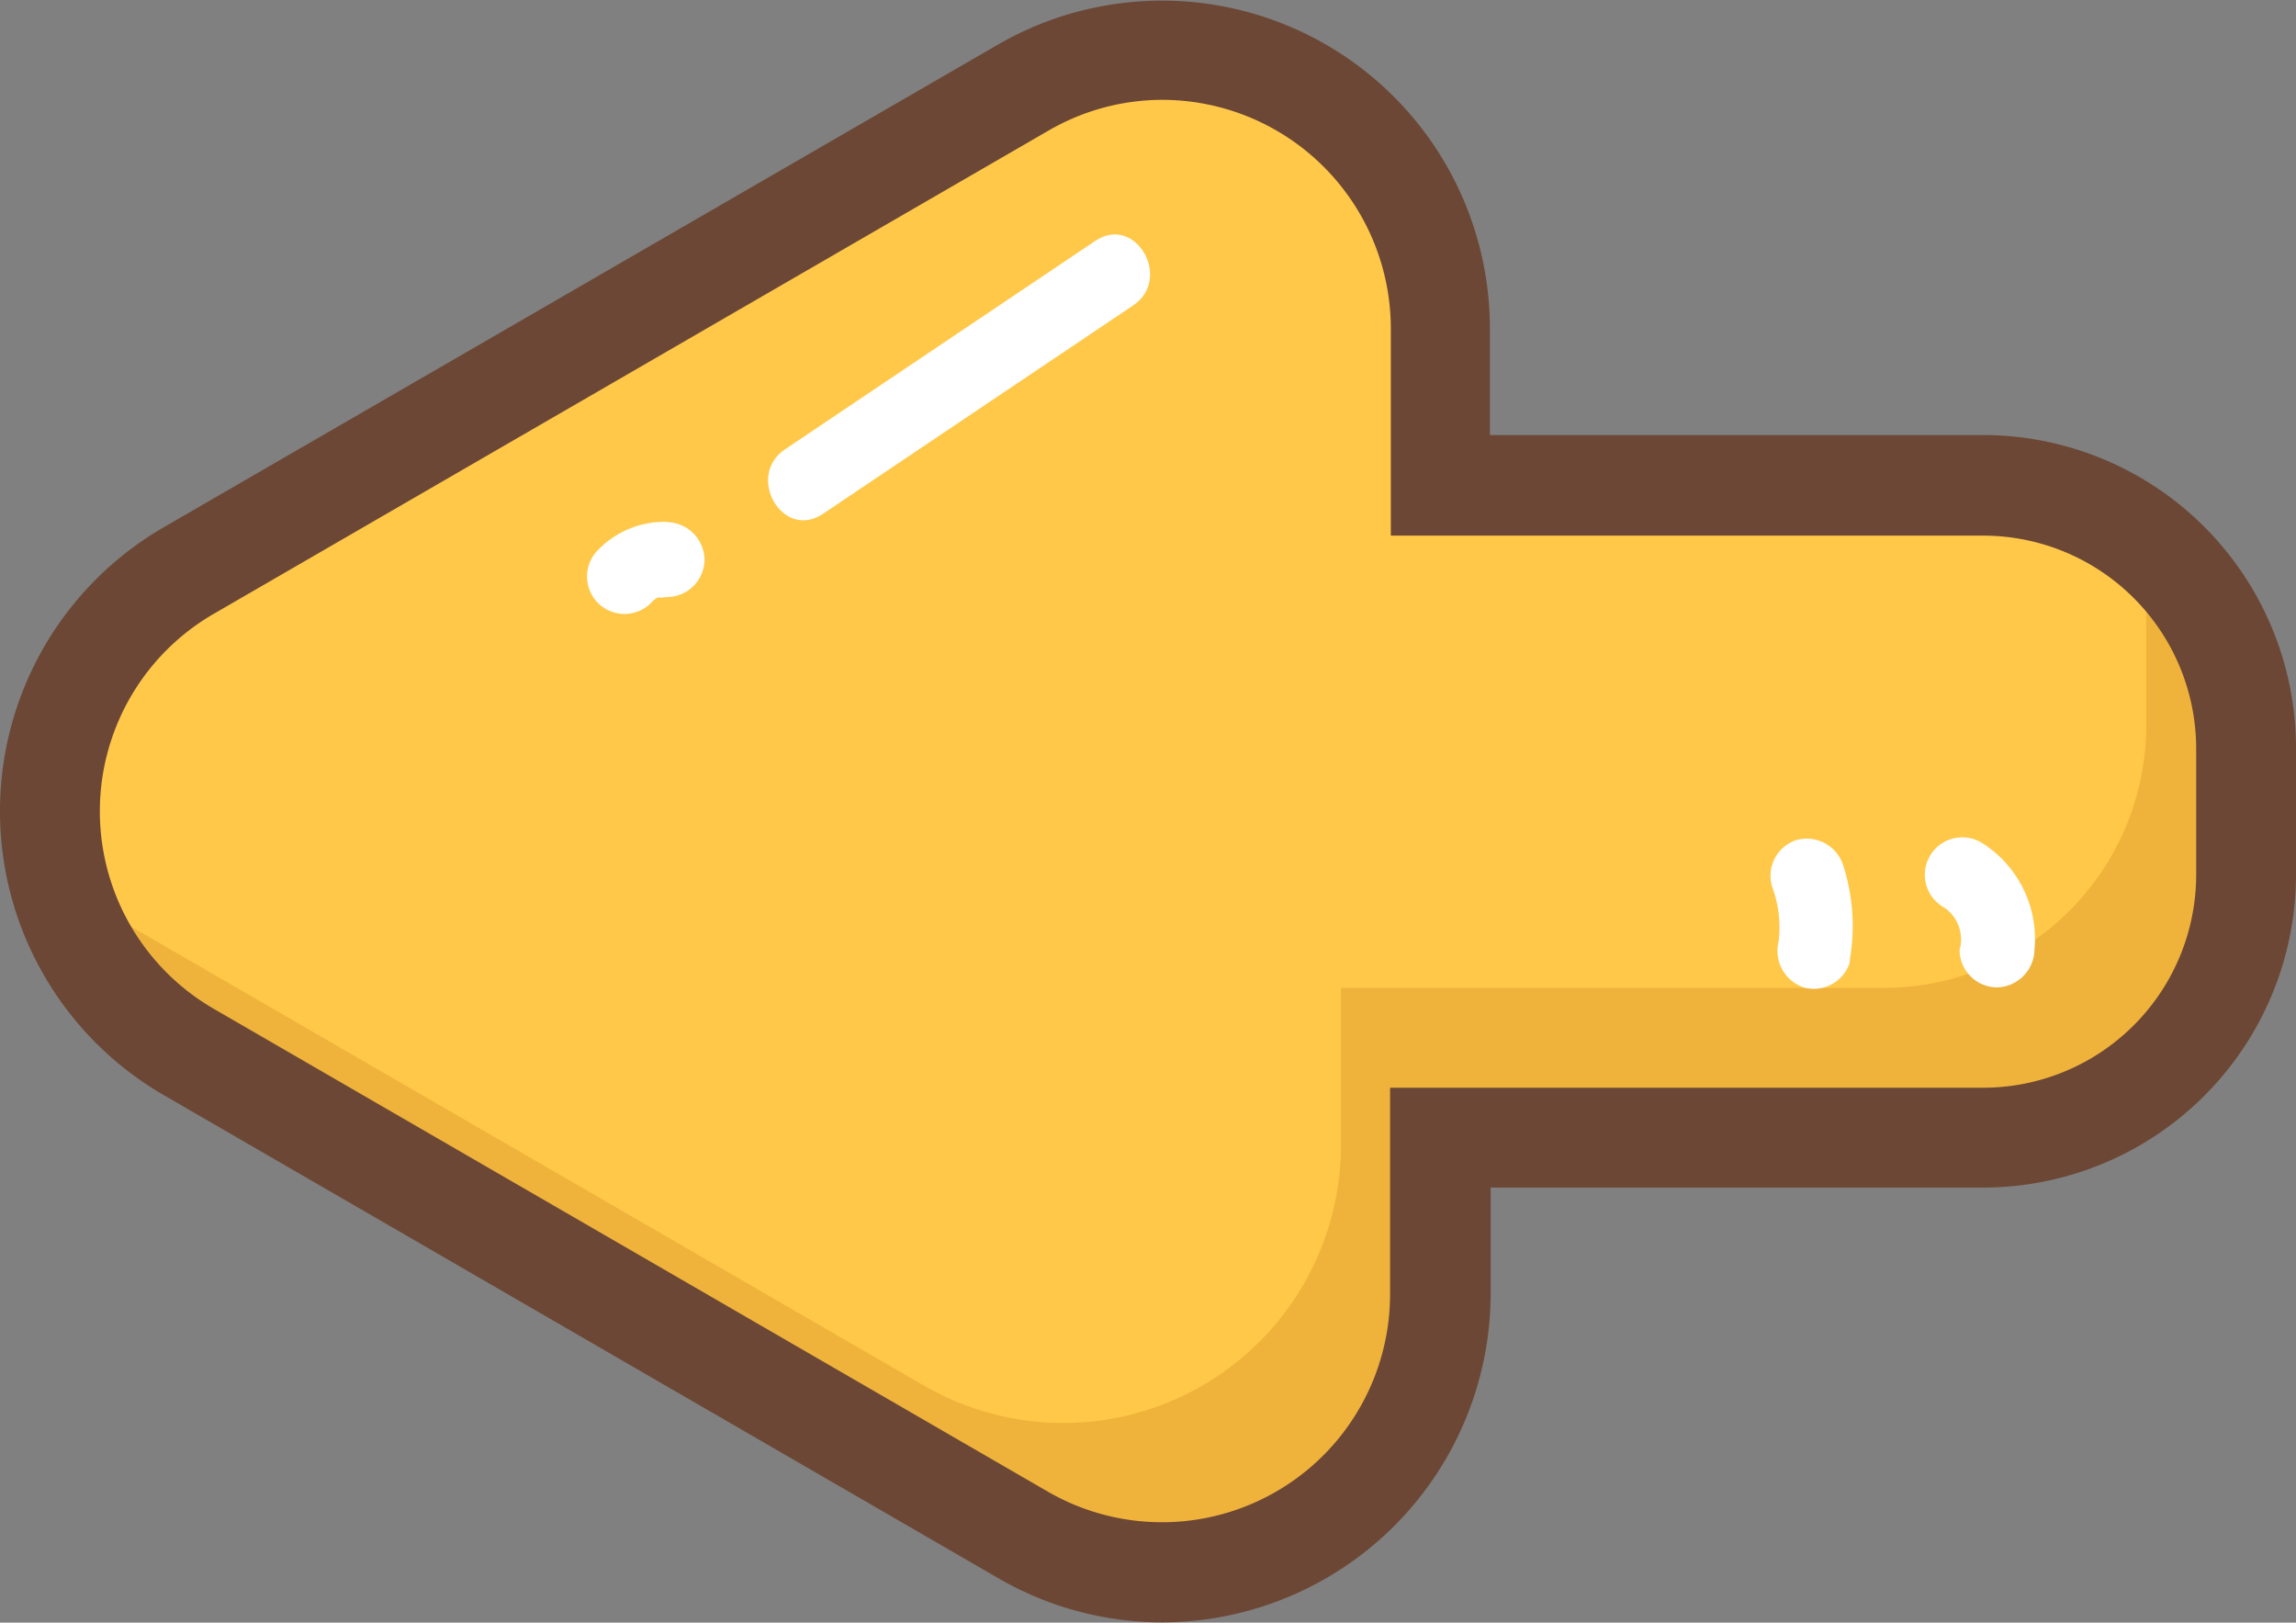 <svg xmlns="http://www.w3.org/2000/svg" viewBox="0 0 92 65.01"><rect x="0" y="0" width="92" height="65.01" fill="#808080" stroke="none"/><defs><style>.cls-1{fill:#ffc849;}.cls-2{fill:#efb33c;}.cls-3{fill:#6c4735;}.cls-4{fill:#fff;}</style></defs><title>Asset 24</title><g id="Layer_2" data-name="Layer 2"><g id="Layer_1-2" data-name="Layer 1"><path class="cls-1" d="M90,35V30A10.53,10.53,0,0,0,79.47,19.43H57.73V13.16A11.14,11.14,0,0,0,41,3.51L7.57,22.86a11.14,11.14,0,0,0,0,19.29L41,61.5a11.14,11.14,0,0,0,16.7-9.65V45.58H79.47A10.53,10.53,0,0,0,90,35Z"/><path class="cls-2" d="M89,35V30a10.47,10.47,0,0,0-3.1-7.46A10.14,10.14,0,0,1,86,24V29A10.53,10.53,0,0,1,75.48,39.58H53.73v6.27A11.13,11.13,0,0,1,37,55.5L3.57,36.15a11.33,11.33,0,0,1-2.42-1.86,10.93,10.93,0,0,0,5.41,7.86L40,61.49a11.13,11.13,0,0,0,16.7-9.65V45.58H78.47A10.53,10.53,0,0,0,89,35Z"/><path class="cls-3" d="M46.59,65A13.11,13.11,0,0,1,40,63.23L6.57,43.88a13.14,13.14,0,0,1,0-22.76L40,1.78a13.14,13.14,0,0,1,19.7,11.39v4.26H79.47A12.55,12.55,0,0,1,92,30V35A12.55,12.55,0,0,1,79.47,47.58H59.73v4.26A13.19,13.19,0,0,1,46.59,65Zm0-61A9.1,9.1,0,0,0,42,5.24L8.57,24.59a9.14,9.14,0,0,0,0,15.83L42,59.77a9.14,9.14,0,0,0,13.7-7.92V43.58H79.47A8.54,8.54,0,0,0,88,35V30a8.54,8.54,0,0,0-8.53-8.54H55.73V13.17A9.17,9.17,0,0,0,46.59,4Z"/><path class="cls-4" d="M43.89,9.65,31.46,18c-1.6,1.07-.1,3.67,1.51,2.59L45.4,12.24c1.6-1.07.1-3.67-1.51-2.59Z"/><path class="cls-4" d="M26.75,20.91A3.69,3.69,0,0,0,24,22a1.5,1.5,0,1,0,2.12,2.12.79.79,0,0,1,.28-.2c-.14.07.24-.06.07,0s.25,0,.26,0a1.51,1.51,0,0,0,1.5-1.5,1.53,1.53,0,0,0-1.5-1.5Z"/><path class="cls-4" d="M81.52,38.06a4.55,4.55,0,0,0-2.09-4.28,1.5,1.5,0,1,0-1.51,2.59,1.55,1.55,0,0,1,.6,1.69,1.51,1.51,0,0,0,1.5,1.5,1.54,1.54,0,0,0,1.5-1.5Z"/><path class="cls-4" d="M74.12,38.46a7.94,7.94,0,0,0-.27-3.81,1.54,1.54,0,0,0-1.85-1,1.51,1.51,0,0,0-1,1.85,4.7,4.7,0,0,1,.27,2.21,1.55,1.55,0,0,0,1,1.85,1.51,1.51,0,0,0,1.85-1Z"/></g></g></svg>